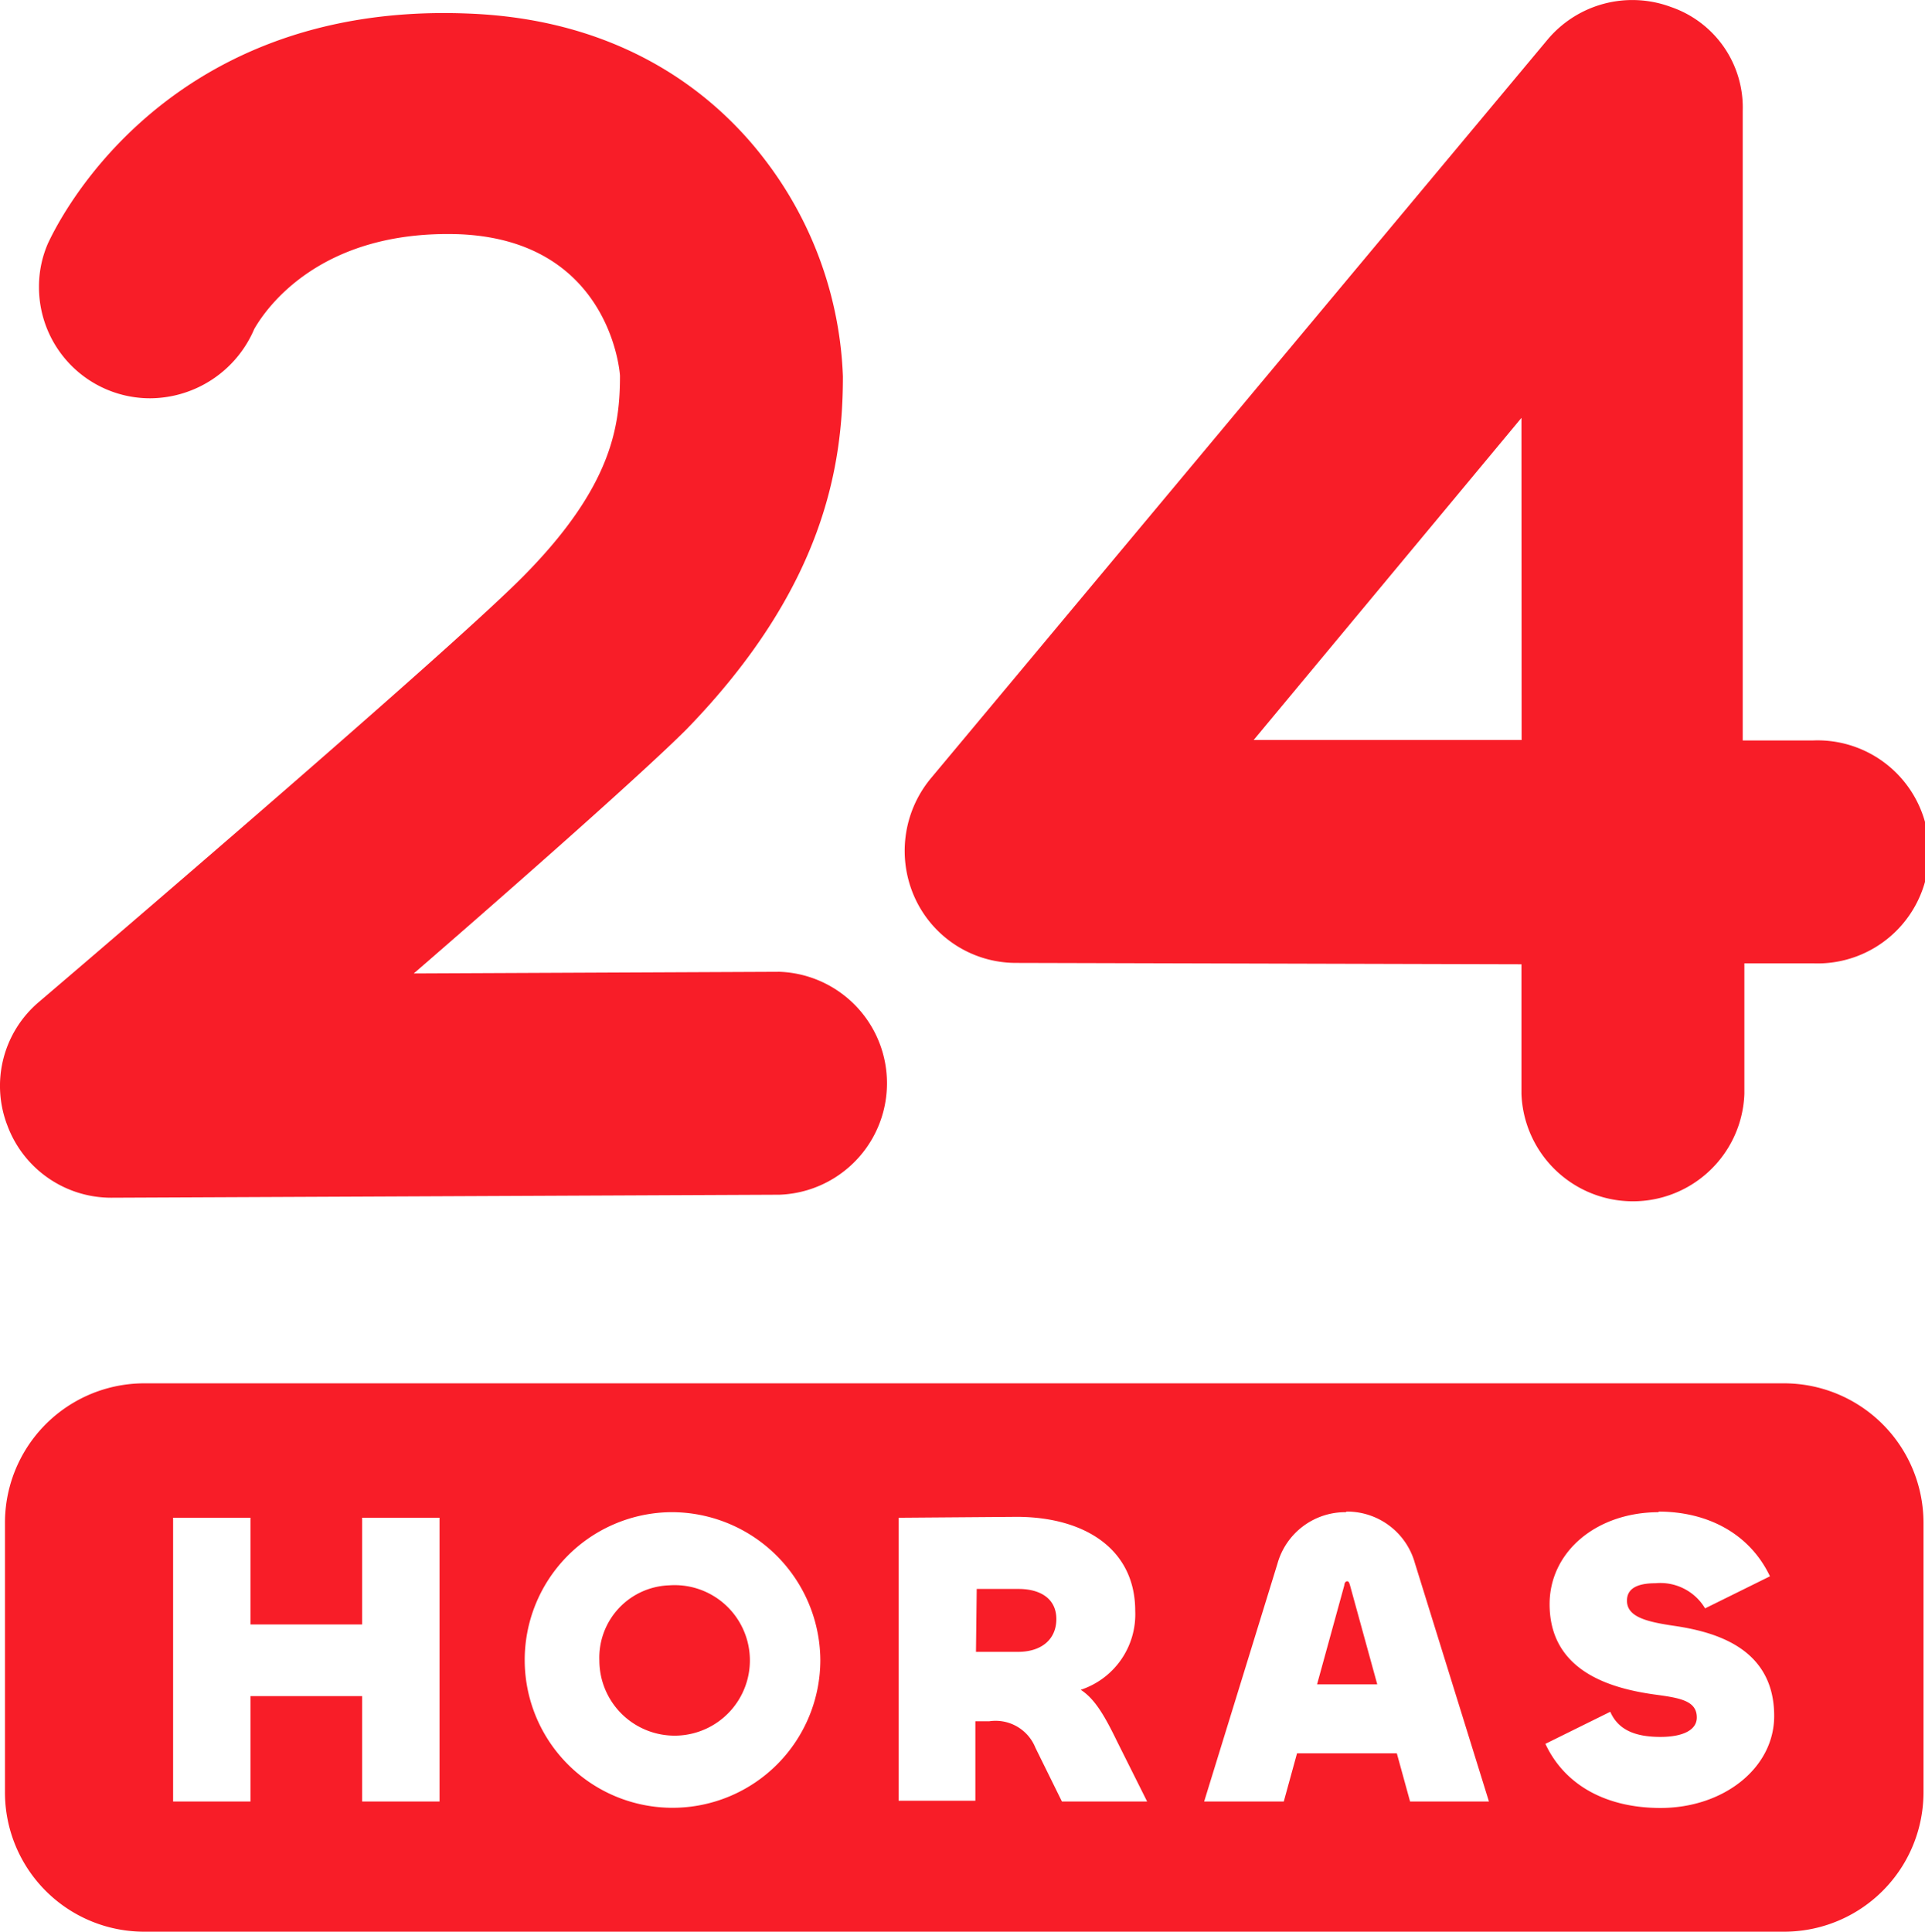 <svg xmlns="http://www.w3.org/2000/svg" xmlns:xlink="http://www.w3.org/1999/xlink" viewBox="0 0 127.89 128.33"><defs><style>.cls-1{fill:none;}.cls-2,.cls-4{fill:#f81d28;}.cls-3{clip-path:url(#clip-path);}.cls-4{fill-rule:evenodd;}</style><clipPath id="clip-path"><rect class="cls-1" x="0.33" y="91.9" width="127.46" height="36.44"/></clipPath></defs><title>Logo_24H_Solo_2</title><g id="Capa_2" data-name="Capa 2"><g id="Capa_1-2" data-name="Capa 1"><path class="cls-2" d="M111,.46a7.35,7.35,0,0,0-8.21,2.2l-41,49.11a7.55,7.55,0,0,0-1,7.9,7.38,7.38,0,0,0,6.7,4.3l33.59.09v8.61a7.41,7.41,0,0,0,14.81,0V64h4.59a7.41,7.41,0,1,0,0-14.81h-4.7V7.36A7.06,7.06,0,0,0,111,.46Zm-9.91,48.7H83.29l17.79-21.4Z"/><path class="cls-2" d="M2.59,66.56a7.3,7.3,0,0,0-2.1,8.21,7.36,7.36,0,0,0,6.9,4.8h0l44.4-.2a7.41,7.41,0,0,0,0-14.81h0l-24.3.11c7.4-6.41,15.3-13.41,18.1-16.2C54.79,39,56,30.87,56,25a25.2,25.2,0,0,0-5.2-14.41c-3.2-4.2-9.3-9.3-19.7-9.69C10.39.06,3.49,15.56,3.19,16.16h0a7.17,7.17,0,0,0-.6,2.9,7.38,7.38,0,0,0,7.4,7.4,7.56,7.56,0,0,0,6.9-4.6c.8-1.4,4.4-6.6,13.6-6.3,10.1.4,10.7,9.3,10.7,9.4,0,3.3-.51,7.3-6.3,13.2C30.59,42.56,10.09,60.16,2.59,66.56Z"/><g class="cls-3"><path class="cls-4" d="M64.89,105.56h2.78c1.44,0,2.51.64,2.51,2s-1,2.18-2.55,2.18H64.84Zm-20.44-.24a5,5,0,1,1-4.63,5A4.81,4.81,0,0,1,44.45,105.32Zm45.05-.27c.1,0,.14.09.19.27l1.81,6.58h-4l1.81-6.58C89.32,105.14,89.41,105.05,89.5,105.05Zm-29.8-4.22v18.8h5.1l0-5.28h.93a2.85,2.85,0,0,1,3.06,1.76l1.76,3.57v0h5.66l-2-4c-.83-1.71-1.48-2.82-2.41-3.42a5.28,5.28,0,0,0,3.62-5.24c0-4.16-3.43-6.25-7.88-6.25Zm-48.2,0v18.85h5.14v-7h7.42v7H29.2V100.83H24.06v7.09H16.64v-7.09Zm33-.37a9.82,9.82,0,1,0,10,9.82A9.89,9.89,0,0,0,44.45,100.46Zm65.72,0c-4.17,0-7.27,2.64-7.27,6.11,0,4.49,4.12,5.6,6.95,6,1.71.23,2.83.41,2.83,1.53,0,.87-1,1.29-2.41,1.29-1.76,0-2.83-.51-3.34-1.67l-4.31,2.13c1.3,2.78,4.08,4.26,7.65,4.26,4.17,0,7.55-2.64,7.55-6.11,0-4.53-3.94-5.6-6.72-6-1.81-.27-3.06-.6-3.06-1.66,0-.79.65-1.16,1.9-1.16a3.46,3.46,0,0,1,3.29,1.67l4.31-2.13C116.25,101.9,113.47,100.42,110.17,100.42Zm-20.76,0a4.68,4.68,0,0,0-4.59,3.42L80,119.68h5.29l.88-3.2h6.63l.88,3.2h5.24L94,103.84A4.68,4.68,0,0,0,89.41,100.42ZM9.6,91.9H118.52a9.27,9.27,0,0,1,9.27,9.26v17.91a9.26,9.26,0,0,1-9.27,9.26H9.6a9.25,9.25,0,0,1-9.27-9.26V101.16A9.26,9.26,0,0,1,9.6,91.9Z"/></g></g></g></svg>